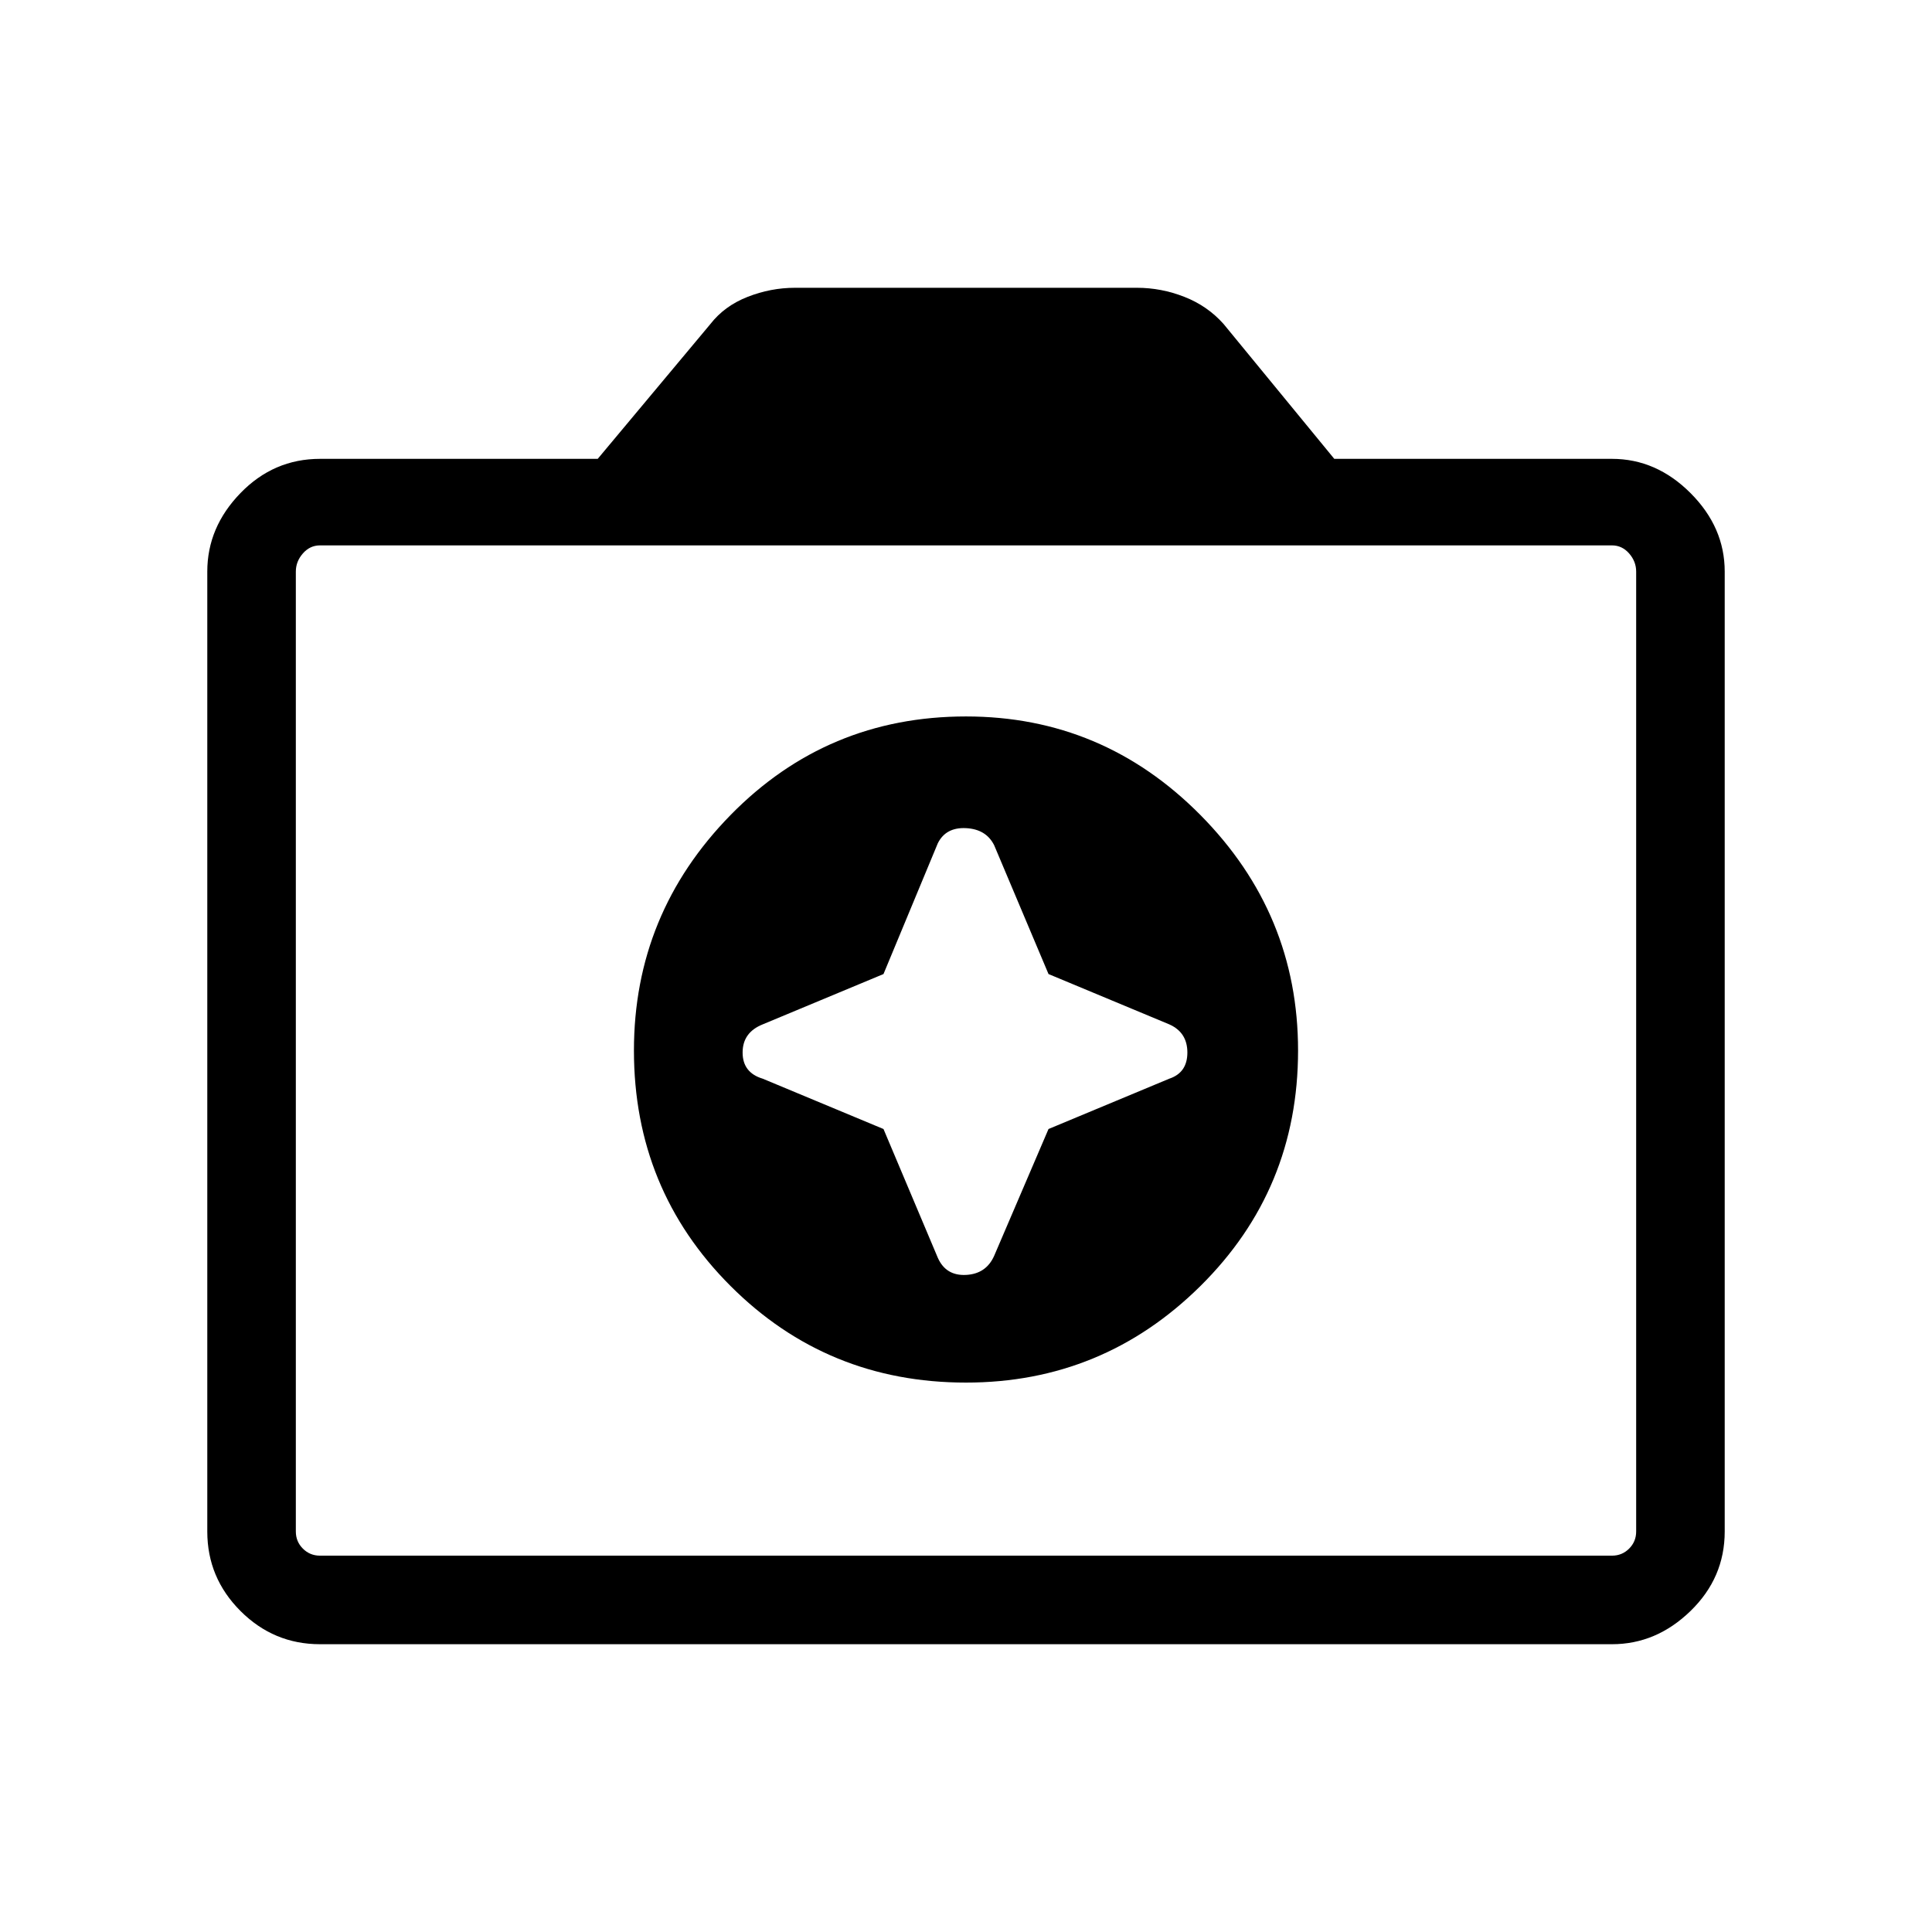 <svg xmlns="http://www.w3.org/2000/svg" height="48" width="48"><path d="M24 34.35Q27.4 34.35 29.825 31.95Q32.25 29.55 32.25 26.1Q32.25 22.7 29.825 20.25Q27.4 17.8 24 17.8Q20.55 17.8 18.15 20.25Q15.75 22.7 15.75 26.1Q15.75 29.55 18.15 31.95Q20.55 34.35 24 34.35ZM21.95 24.2 23.3 20.95Q23.5 20.55 24 20.575Q24.5 20.6 24.7 21L26.05 24.2L29.05 25.45Q29.5 25.65 29.5 26.15Q29.5 26.65 29.05 26.8L26.05 28.05L24.7 31.2Q24.5 31.65 24 31.675Q23.5 31.7 23.3 31.25L21.95 28.05L18.95 26.8Q18.45 26.65 18.45 26.15Q18.45 25.65 18.95 25.45ZM7.95 40.85Q6.8 40.85 5.975 40.025Q5.15 39.2 5.15 38.05V14.2Q5.15 13.1 5.975 12.25Q6.8 11.4 7.95 11.4H14.85L17.65 8.05Q18 7.6 18.575 7.375Q19.15 7.15 19.75 7.15H28.25Q28.85 7.15 29.425 7.375Q30 7.6 30.4 8.05L33.15 11.4H40.05Q41.15 11.4 42 12.25Q42.85 13.1 42.85 14.2V38.05Q42.85 39.2 42 40.025Q41.15 40.85 40.05 40.85ZM40.05 38.65Q40.3 38.65 40.475 38.475Q40.65 38.3 40.65 38.05V14.2Q40.65 13.95 40.475 13.75Q40.3 13.55 40.05 13.55H7.95Q7.7 13.55 7.525 13.75Q7.35 13.95 7.35 14.2V38.05Q7.35 38.3 7.525 38.475Q7.7 38.65 7.95 38.65ZM24 26.1Q24 26.1 24 26.1Q24 26.1 24 26.1Q24 26.1 24 26.1Q24 26.1 24 26.1Q24 26.1 24 26.1Q24 26.1 24 26.1Q24 26.1 24 26.1Q24 26.1 24 26.1Z"/></svg>